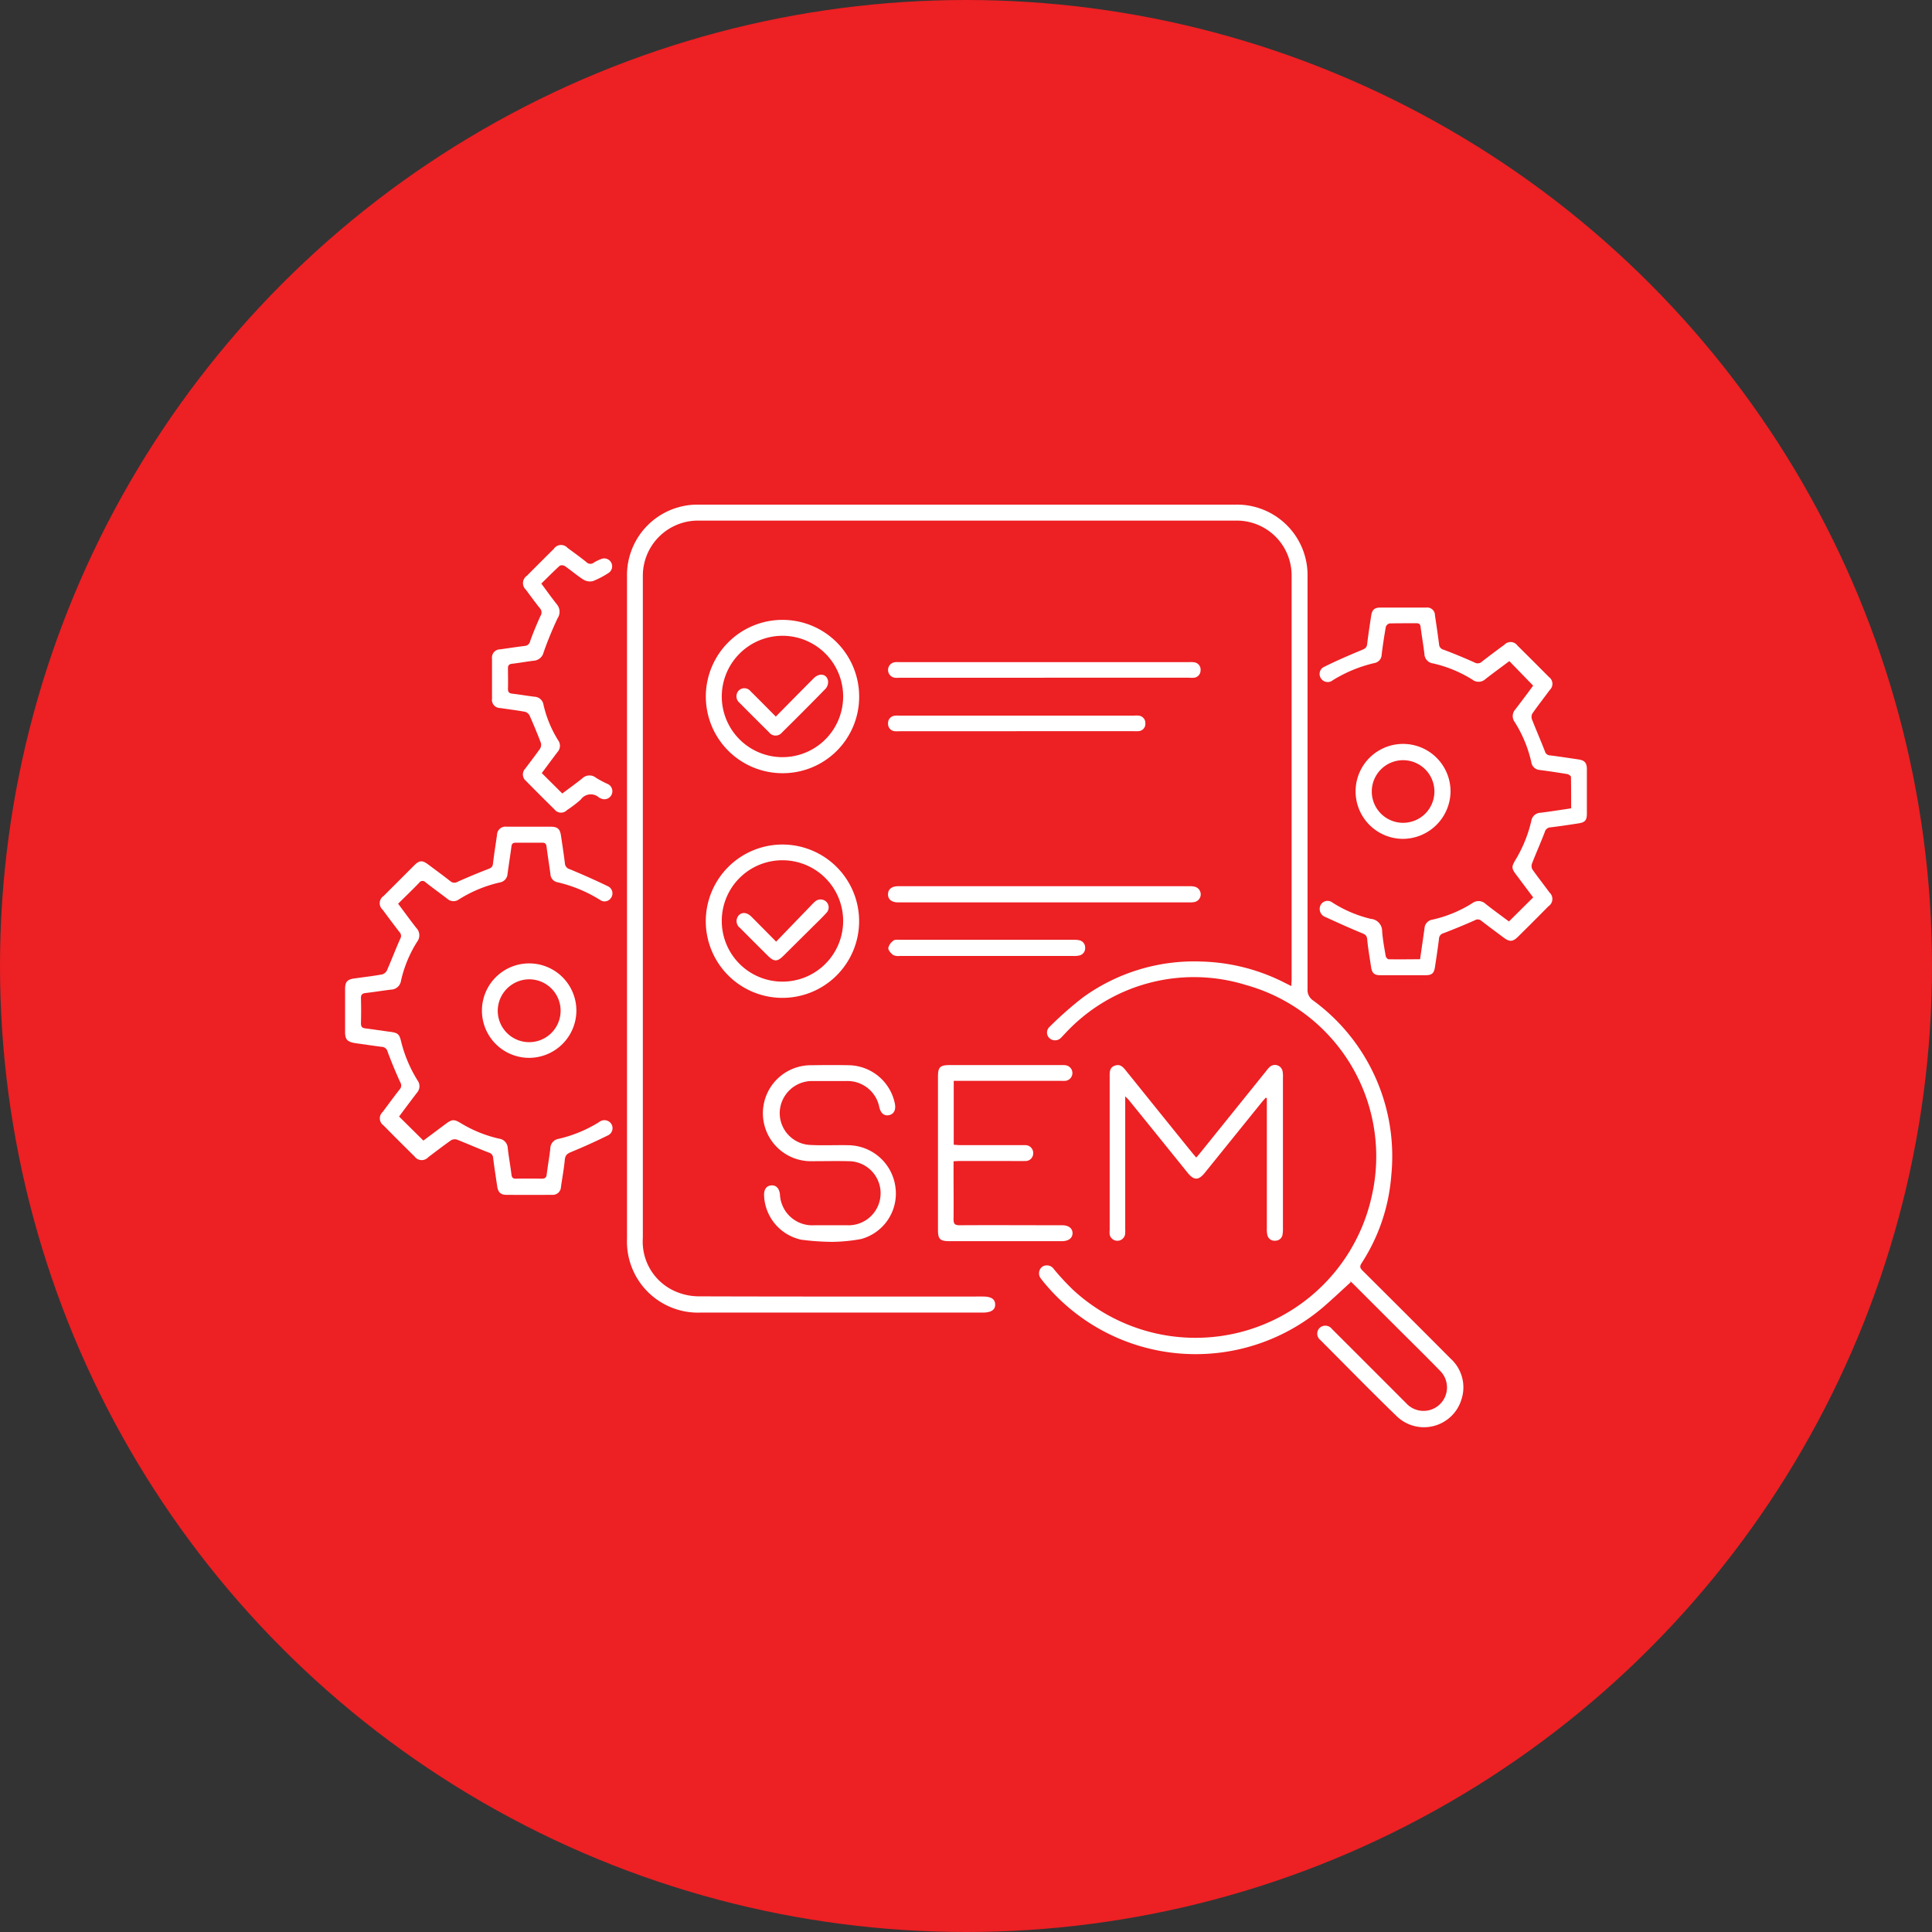 <svg xmlns="http://www.w3.org/2000/svg" xmlns:xlink="http://www.w3.org/1999/xlink" width="63" height="63" viewBox="0 0 63 63">
  <rect x="0" y="0" width="63" height="63" fill="#333333" stroke="none"/>
  <defs>
    <clipPath id="clip-path">
      <rect id="Rectangle_8346" data-name="Rectangle 8346" width="40.497" height="30.09" fill="#fff"/>
    </clipPath>
  </defs>
  <g id="Group_49091" data-name="Group 49091" transform="translate(8527 -102)">
    <circle id="Ellipse_63" data-name="Ellipse 63" cx="31.5" cy="31.5" r="31.5" transform="translate(-8527 102)" fill="#ed2023"/>
    <g id="Group_49059" data-name="Group 49059" transform="translate(-8515.748 118.455)">
      <g id="Group_49059-2" data-name="Group 49059" clip-path="url(#clip-path)">
        <path id="Path_14842" data-name="Path 14842" d="M292.855,25.357c-.281.256-.558.517-.844.767a6.405,6.405,0,0,1-9.191-.8c-.021-.027-.043-.053-.062-.081a.271.271,0,0,1,.042-.393.274.274,0,0,1,.375.078,7.98,7.98,0,0,0,.625.675,5.882,5.882,0,0,0,9.738-3.037,5.8,5.8,0,0,0-4.094-6.9,5.721,5.721,0,0,0-5.9,1.578c-.044.044-.085.092-.129.136a.271.271,0,0,1-.37.029.249.249,0,0,1-.01-.379,11.459,11.459,0,0,1,1.1-.968A6.182,6.182,0,0,1,288,14.9a6.327,6.327,0,0,1,2.72.7c.059.03.119.058.2.1,0-.086.009-.145.009-.205q0-6.6,0-13.194A1.788,1.788,0,0,0,289.158.521q-8.808,0-17.615,0a1.8,1.8,0,0,0-1.77,1.8c0,.04,0,.08,0,.119q0,10.737,0,21.473a1.767,1.767,0,0,0,1.073,1.748,1.941,1.941,0,0,0,.776.156c3.078.01,6.156.006,9.234.006.275,0,.4.08.406.256s-.127.268-.412.268q-4.6,0-9.2,0a2.316,2.316,0,0,1-2.393-2.406q0-10.8,0-21.593A2.3,2.3,0,0,1,271.583,0q8.765,0,17.53,0a2.3,2.3,0,0,1,2.335,2.355q0,6.725,0,13.451a.408.408,0,0,0,.184.364,6.29,6.29,0,0,1,2.547,5.706,6.092,6.092,0,0,1-.97,2.862c-.069.109-.046.16.034.241q1.44,1.432,2.873,2.871a1.263,1.263,0,0,1,.356,1.313,1.278,1.278,0,0,1-2.115.564c-.842-.815-1.661-1.654-2.489-2.484a.264.264,0,0,1-.028-.394.272.272,0,0,1,.406.034q1.208,1.206,2.414,2.414a.765.765,0,1,0,1.109-1.053c-.485-.5-.98-.983-1.471-1.474l-1.352-1.351c-.039-.039-.081-.076-.121-.114l.033.05" transform="translate(-260.063 0)" fill="#fff"/>
        <path id="Path_14843" data-name="Path 14843" d="M1.73,310c.206.275.394.537.594.791a.344.344,0,0,1,.024.45,4.012,4.012,0,0,0-.525,1.27.336.336,0,0,1-.325.289c-.276.034-.552.079-.828.111-.11.013-.157.053-.153.171q.012.409,0,.819c0,.11.039.15.141.163.271.034.54.076.811.112.248.033.3.072.357.313a4.406,4.406,0,0,0,.534,1.268.318.318,0,0,1-.017.406c-.2.262-.4.527-.582.776l.792.784.732-.547c.2-.148.27-.152.477-.028a4.191,4.191,0,0,0,1.258.512.322.322,0,0,1,.284.31c.033.288.086.574.121.861.012.1.049.136.15.134q.418-.008.836,0c.1,0,.151-.028.164-.139.033-.282.087-.562.117-.844a.321.321,0,0,1,.275-.317,4.326,4.326,0,0,0,1.317-.546.271.271,0,0,1,.392.052.261.261,0,0,1-.117.388c-.386.19-.779.369-1.177.532-.13.053-.2.1-.217.251-.027.3-.085.6-.126.895a.266.266,0,0,1-.287.255q-.751.006-1.5,0c-.177,0-.264-.089-.291-.271-.046-.309-.094-.618-.133-.928a.186.186,0,0,0-.141-.179c-.35-.133-.692-.287-1.04-.423a.238.238,0,0,0-.192.022c-.251.176-.494.365-.74.549a.288.288,0,0,1-.451-.023q-.509-.5-1.014-1.014a.279.279,0,0,1-.024-.436c.183-.246.365-.494.554-.736a.186.186,0,0,0,.021-.226c-.15-.33-.29-.666-.416-1.006a.2.2,0,0,0-.187-.155c-.293-.037-.586-.081-.878-.122C.071,314.5,0,314.427,0,314.181q0-.7,0-1.4c0-.236.071-.313.306-.346.3-.041.6-.077.894-.129a.256.256,0,0,0,.163-.129c.151-.343.283-.693.435-1.035a.177.177,0,0,0-.02-.212c-.188-.243-.371-.489-.554-.736a.282.282,0,0,1,.032-.447q.5-.5,1-1c.163-.163.26-.171.446-.033.242.18.485.358.722.544a.2.2,0,0,0,.244.026c.331-.149.667-.288,1.005-.418.091-.035.137-.069.149-.172.036-.31.086-.619.131-.929a.278.278,0,0,1,.32-.277q.717,0,1.434,0c.217,0,.3.071.331.283.046.3.092.607.13.912a.207.207,0,0,0,.155.189c.418.174.833.357,1.241.555a.256.256,0,0,1,.094.4.247.247,0,0,1-.339.051,4.551,4.551,0,0,0-1.395-.579.28.28,0,0,1-.228-.263c-.04-.3-.09-.6-.126-.895-.012-.1-.052-.134-.151-.132-.284,0-.569,0-.853,0-.092,0-.13.031-.142.125-.038.3-.089.6-.127.895a.3.3,0,0,1-.254.277,4.279,4.279,0,0,0-1.332.553.3.3,0,0,1-.378-.021c-.235-.18-.475-.353-.707-.535a.132.132,0,0,0-.213.016c-.22.229-.45.448-.683.679" transform="translate(0.001 -296.985)" fill="#fff"/>
        <path id="Path_14844" data-name="Path 14844" d="M934.091,109.777c.051-.355.1-.686.146-1.018a.3.3,0,0,1,.256-.278,4.14,4.14,0,0,0,1.3-.536.334.334,0,0,1,.435.022c.254.2.517.39.762.573l.79-.785c-.176-.234-.365-.488-.556-.742-.151-.2-.154-.259-.025-.475a4.351,4.351,0,0,0,.519-1.274.314.314,0,0,1,.3-.269c.326-.04.651-.093,1-.144,0-.346,0-.686-.006-1.025,0-.033-.077-.085-.124-.093-.3-.05-.6-.094-.894-.133a.294.294,0,0,1-.275-.256,4.147,4.147,0,0,0-.537-1.3.327.327,0,0,1,.017-.421c.2-.26.4-.527.58-.773l-.776-.8c-.254.19-.521.384-.78.586a.326.326,0,0,1-.421.021,4.142,4.142,0,0,0-1.286-.532.321.321,0,0,1-.283-.309c-.034-.294-.087-.585-.124-.878-.012-.1-.051-.124-.142-.123-.29,0-.581,0-.87.006a.174.174,0,0,0-.122.112c-.053.3-.1.606-.136.911a.285.285,0,0,1-.24.27,4.521,4.521,0,0,0-1.35.557.263.263,0,0,1-.389-.057.257.257,0,0,1,.123-.386c.4-.2.813-.376,1.226-.548.1-.041.144-.078.157-.186.037-.31.085-.619.132-.929.028-.186.109-.26.295-.261q.751,0,1.5,0a.252.252,0,0,1,.284.253c.048.315.094.63.134.946a.189.189,0,0,0,.148.175q.509.192,1.006.415a.2.2,0,0,0,.242-.024c.242-.19.488-.372.736-.554a.274.274,0,0,1,.423.027q.516.51,1.026,1.025a.274.274,0,0,1,.03.423c-.189.256-.385.507-.568.768a.235.235,0,0,0-.014.19c.136.349.286.692.422,1.041a.177.177,0,0,0,.166.135c.31.038.619.087.929.132.2.03.273.108.274.318q0,.725,0,1.451c0,.214-.058.283-.273.316-.3.047-.607.093-.912.13a.2.2,0,0,0-.189.156c-.132.344-.282.681-.416,1.025a.235.235,0,0,0,.013.19c.18.256.373.5.559.754a.285.285,0,0,1-.036.449q-.492.5-.989.99c-.174.172-.275.177-.476.027-.242-.18-.484-.359-.723-.544a.175.175,0,0,0-.212-.017c-.336.15-.678.29-1.022.422a.191.191,0,0,0-.146.178c-.038.31-.085.619-.132.928-.031.2-.1.263-.307.264q-.734,0-1.468,0c-.2,0-.278-.065-.307-.264-.045-.3-.1-.607-.128-.912-.013-.126-.075-.161-.18-.2-.4-.165-.791-.343-1.182-.522a.279.279,0,0,1-.184-.3.256.256,0,0,1,.414-.171,4.092,4.092,0,0,0,1.25.531.4.4,0,0,1,.37.407c.02.271.071.541.117.81.007.04.061.1.094.1.334.008.669,0,1.022,0" transform="translate(-899.037 -94.947)" fill="#fff"/>
        <path id="Path_14845" data-name="Path 14845" d="M730.584,536.333v.236q0,2.056,0,4.112a.847.847,0,0,1-.007.17.256.256,0,0,1-.5-.009.811.811,0,0,1,0-.153q0-2.483,0-4.966c0-.155-.018-.321.169-.387s.281.062.38.186q1.064,1.323,2.131,2.643c.042.053.087.1.142.169.044-.051.081-.092.116-.135l2.175-2.7a.853.853,0,0,1,.1-.115.254.254,0,0,1,.426.138.924.924,0,0,1,.011.2q0,2.457,0,4.914a1.2,1.2,0,0,1-.012.2.233.233,0,0,1-.234.208.237.237,0,0,1-.264-.193.838.838,0,0,1-.015-.2q0-2.039,0-4.078V536.4l-.033-.021c-.048.055-.1.109-.145.166l-1.843,2.283c-.209.259-.358.256-.57-.008q-.947-1.176-1.9-2.351c-.027-.034-.06-.064-.125-.132" transform="translate(-705.144 -517.042)" fill="#fff"/>
        <path id="Path_14846" data-name="Path 14846" d="M402.293,540.967a8.207,8.207,0,0,1-.988-.07,1.536,1.536,0,0,1-1.211-1.428c-.011-.2.068-.325.224-.342s.269.081.293.294a1.055,1.055,0,0,0,1.12,1.005c.358,0,.717,0,1.075,0a1.045,1.045,0,1,0,.025-2.089c-.387-.009-.774,0-1.161,0a1.565,1.565,0,1,1-.025-3.129c.41-.007.819-.009,1.229,0a1.561,1.561,0,0,1,1.485,1.254c.039.2-.032.341-.193.374s-.271-.069-.315-.259a1.055,1.055,0,0,0-1.066-.854c-.37,0-.74,0-1.109,0a1.055,1.055,0,0,0-1.072,1.019,1.041,1.041,0,0,0,1,1.066c.409.021.819,0,1.228.008a1.567,1.567,0,0,1,1.547,1.384,1.535,1.535,0,0,1-1.125,1.676,5.668,5.668,0,0,1-.962.092" transform="translate(-386.43 -516.927)" fill="#fff"/>
        <path id="Path_14847" data-name="Path 14847" d="M566.556,535.826v2.081c.07,0,.135.012.2.012h2c.046,0,.091,0,.136,0a.253.253,0,0,1,.255.264.249.249,0,0,1-.264.253c-.2.005-.41,0-.614,0h-1.519c-.061,0-.122.005-.2.009v.367c0,.506.006,1.013,0,1.519,0,.154.037.2.2.2,1.081-.007,2.161,0,3.242,0h.1c.209,0,.336.1.338.255s-.121.263-.345.264h-3.669c-.307,0-.374-.066-.374-.366q0-2.5,0-5c0-.309.068-.376.383-.376h3.618a.945.945,0,0,1,.17.007.256.256,0,0,1-.009.506,1.248,1.248,0,0,1-.17,0h-3.469" transform="translate(-546.708 -517.032)" fill="#fff"/>
        <path id="Path_14848" data-name="Path 14848" d="M141.846,46.1l.666.662c.205-.155.431-.317.648-.49a.336.336,0,0,1,.449-.024,3.594,3.594,0,0,0,.36.194.261.261,0,1,1-.21.476.169.169,0,0,1-.046-.021.4.4,0,0,0-.6.064,3.843,3.843,0,0,1-.447.341.269.269,0,0,1-.41-.022q-.469-.46-.929-.929a.271.271,0,0,1-.023-.4c.162-.22.332-.434.487-.658a.24.24,0,0,0,.018-.193q-.17-.445-.364-.88a.239.239,0,0,0-.149-.122c-.268-.05-.539-.082-.809-.123a.267.267,0,0,1-.267-.308q0-.648,0-1.3a.269.269,0,0,1,.271-.306c.264-.038.529-.078.794-.111a.188.188,0,0,0,.176-.148c.1-.283.217-.561.341-.834a.2.2,0,0,0-.017-.242c-.16-.2-.311-.407-.463-.612a.289.289,0,0,1,.033-.45q.439-.442.881-.88a.284.284,0,0,1,.449-.029c.206.152.414.3.613.462a.179.179,0,0,0,.242.016,1.345,1.345,0,0,1,.245-.119.258.258,0,0,1,.226.462,2.893,2.893,0,0,1-.5.26.412.412,0,0,1-.311-.049c-.211-.133-.4-.3-.606-.442a.18.18,0,0,0-.167-.009c-.2.183-.392.378-.6.581.174.233.334.459.506.675a.377.377,0,0,1,.027.452,11.756,11.756,0,0,0-.458,1.115.353.353,0,0,1-.322.273c-.237.029-.472.072-.709.1-.1.011-.133.056-.131.152,0,.222.007.444,0,.665,0,.111.039.146.144.158.243.028.484.071.726.1a.308.308,0,0,1,.289.264,3.778,3.778,0,0,0,.48,1.16.3.3,0,0,1-.023.378c-.172.226-.34.455-.509.682" transform="translate(-135.428 -37.342)" fill="#fff"/>
        <path id="Path_14849" data-name="Path 14849" d="M344.565,326.978a2.5,2.5,0,1,1,2.472,2.538,2.5,2.5,0,0,1-2.472-2.538m.521.028a1.979,1.979,0,1,0,1.978-1.977,1.976,1.976,0,0,0-1.978,1.977" transform="translate(-332.802 -313.432)" fill="#fff"/>
        <path id="Path_14850" data-name="Path 14850" d="M347.07,115.252a2.5,2.5,0,1,1,2.506-2.484,2.49,2.49,0,0,1-2.506,2.484m-1.974-2.5a1.979,1.979,0,1,0,1.99-1.981,1.983,1.983,0,0,0-1.99,1.981" transform="translate(-332.812 -106.494)" fill="#fff"/>
        <path id="Path_14851" data-name="Path 14851" d="M523.586,365H519c-.057,0-.114,0-.171,0-.21,0-.33-.1-.327-.265s.125-.262.334-.262h9.521a.551.551,0,0,1,.151.018.256.256,0,0,1-.022.5.915.915,0,0,1-.187.009h-4.709" transform="translate(-500.797 -352.03)" fill="#fff"/>
        <path id="Path_14852" data-name="Path 14852" d="M523.673,150.817h-4.726a1.191,1.191,0,0,1-.153,0,.256.256,0,0,1-.016-.505.768.768,0,0,1,.153-.005H528.4a.667.667,0,0,1,.17.009.238.238,0,0,1,.191.265.235.235,0,0,1-.208.234.911.911,0,0,1-.17,0h-4.708" transform="translate(-500.865 -145.171)" fill="#fff"/>
        <path id="Path_14853" data-name="Path 14853" d="M522.73,201.856h-3.8a1.183,1.183,0,0,1-.17,0,.236.236,0,0,1-.217-.244.24.24,0,0,1,.2-.259.654.654,0,0,1,.153-.006h7.675a.864.864,0,0,1,.136,0,.24.24,0,0,1,.225.255.234.234,0,0,1-.225.252,1.42,1.42,0,0,1-.17,0h-3.8" transform="translate(-500.836 -194.467)" fill="#fff"/>
        <path id="Path_14854" data-name="Path 14854" d="M966.783,231.63a1.548,1.548,0,1,1,1.544-1.543,1.561,1.561,0,0,1-1.544,1.543m1.018-1.555a1.021,1.021,0,1,0-1.023,1.032,1.02,1.02,0,0,0,1.023-1.032" transform="translate(-932.279 -220.731)" fill="#fff"/>
        <path id="Path_14855" data-name="Path 14855" d="M131.911,441.291a1.54,1.54,0,1,1,1.553-1.526,1.545,1.545,0,0,1-1.553,1.526M130.9,439.73a1.025,1.025,0,1,0,1.041-1,1.032,1.032,0,0,0-1.041,1" transform="translate(-125.921 -423.251)" fill="#fff"/>
        <path id="Path_14856" data-name="Path 14856" d="M522.063,416.109q-1.416,0-2.832,0a.382.382,0,0,1-.214-.031c-.072-.056-.161-.154-.157-.229a.423.423,0,0,1,.168-.241c.043-.036.13-.026.2-.026q2.841,0,5.682,0a.8.8,0,0,1,.169.014.238.238,0,0,1,.2.239.242.242,0,0,1-.2.261.763.763,0,0,1-.186.014h-2.832" transform="translate(-501.146 -401.392)" fill="#fff"/>
        <path id="Path_14857" data-name="Path 14857" d="M375.138,378.435l1.13-1.171c.043-.045.086-.091.133-.132a.273.273,0,0,1,.371,0,.258.258,0,0,1,0,.37c-.137.152-.286.293-.431.437l-.969.961c-.192.19-.3.193-.491.008q-.461-.456-.917-.917a.281.281,0,0,1-.04-.42c.111-.106.267-.09.406.049.258.257.512.516.811.818" transform="translate(-361.081 -364.184)" fill="#fff"/>
        <path id="Path_14858" data-name="Path 14858" d="M375.118,163.9c.423-.428.829-.842,1.238-1.251.181-.181.418-.143.464.078a.331.331,0,0,1-.073.258c-.471.485-.95.962-1.431,1.438a.267.267,0,0,1-.419-.011q-.485-.479-.965-.964a.274.274,0,0,1-.025-.395.26.26,0,0,1,.393.026c.267.262.529.53.818.821" transform="translate(-361.072 -156.988)" fill="#fff"/>
      </g>
    </g>
  </g>
</svg>
